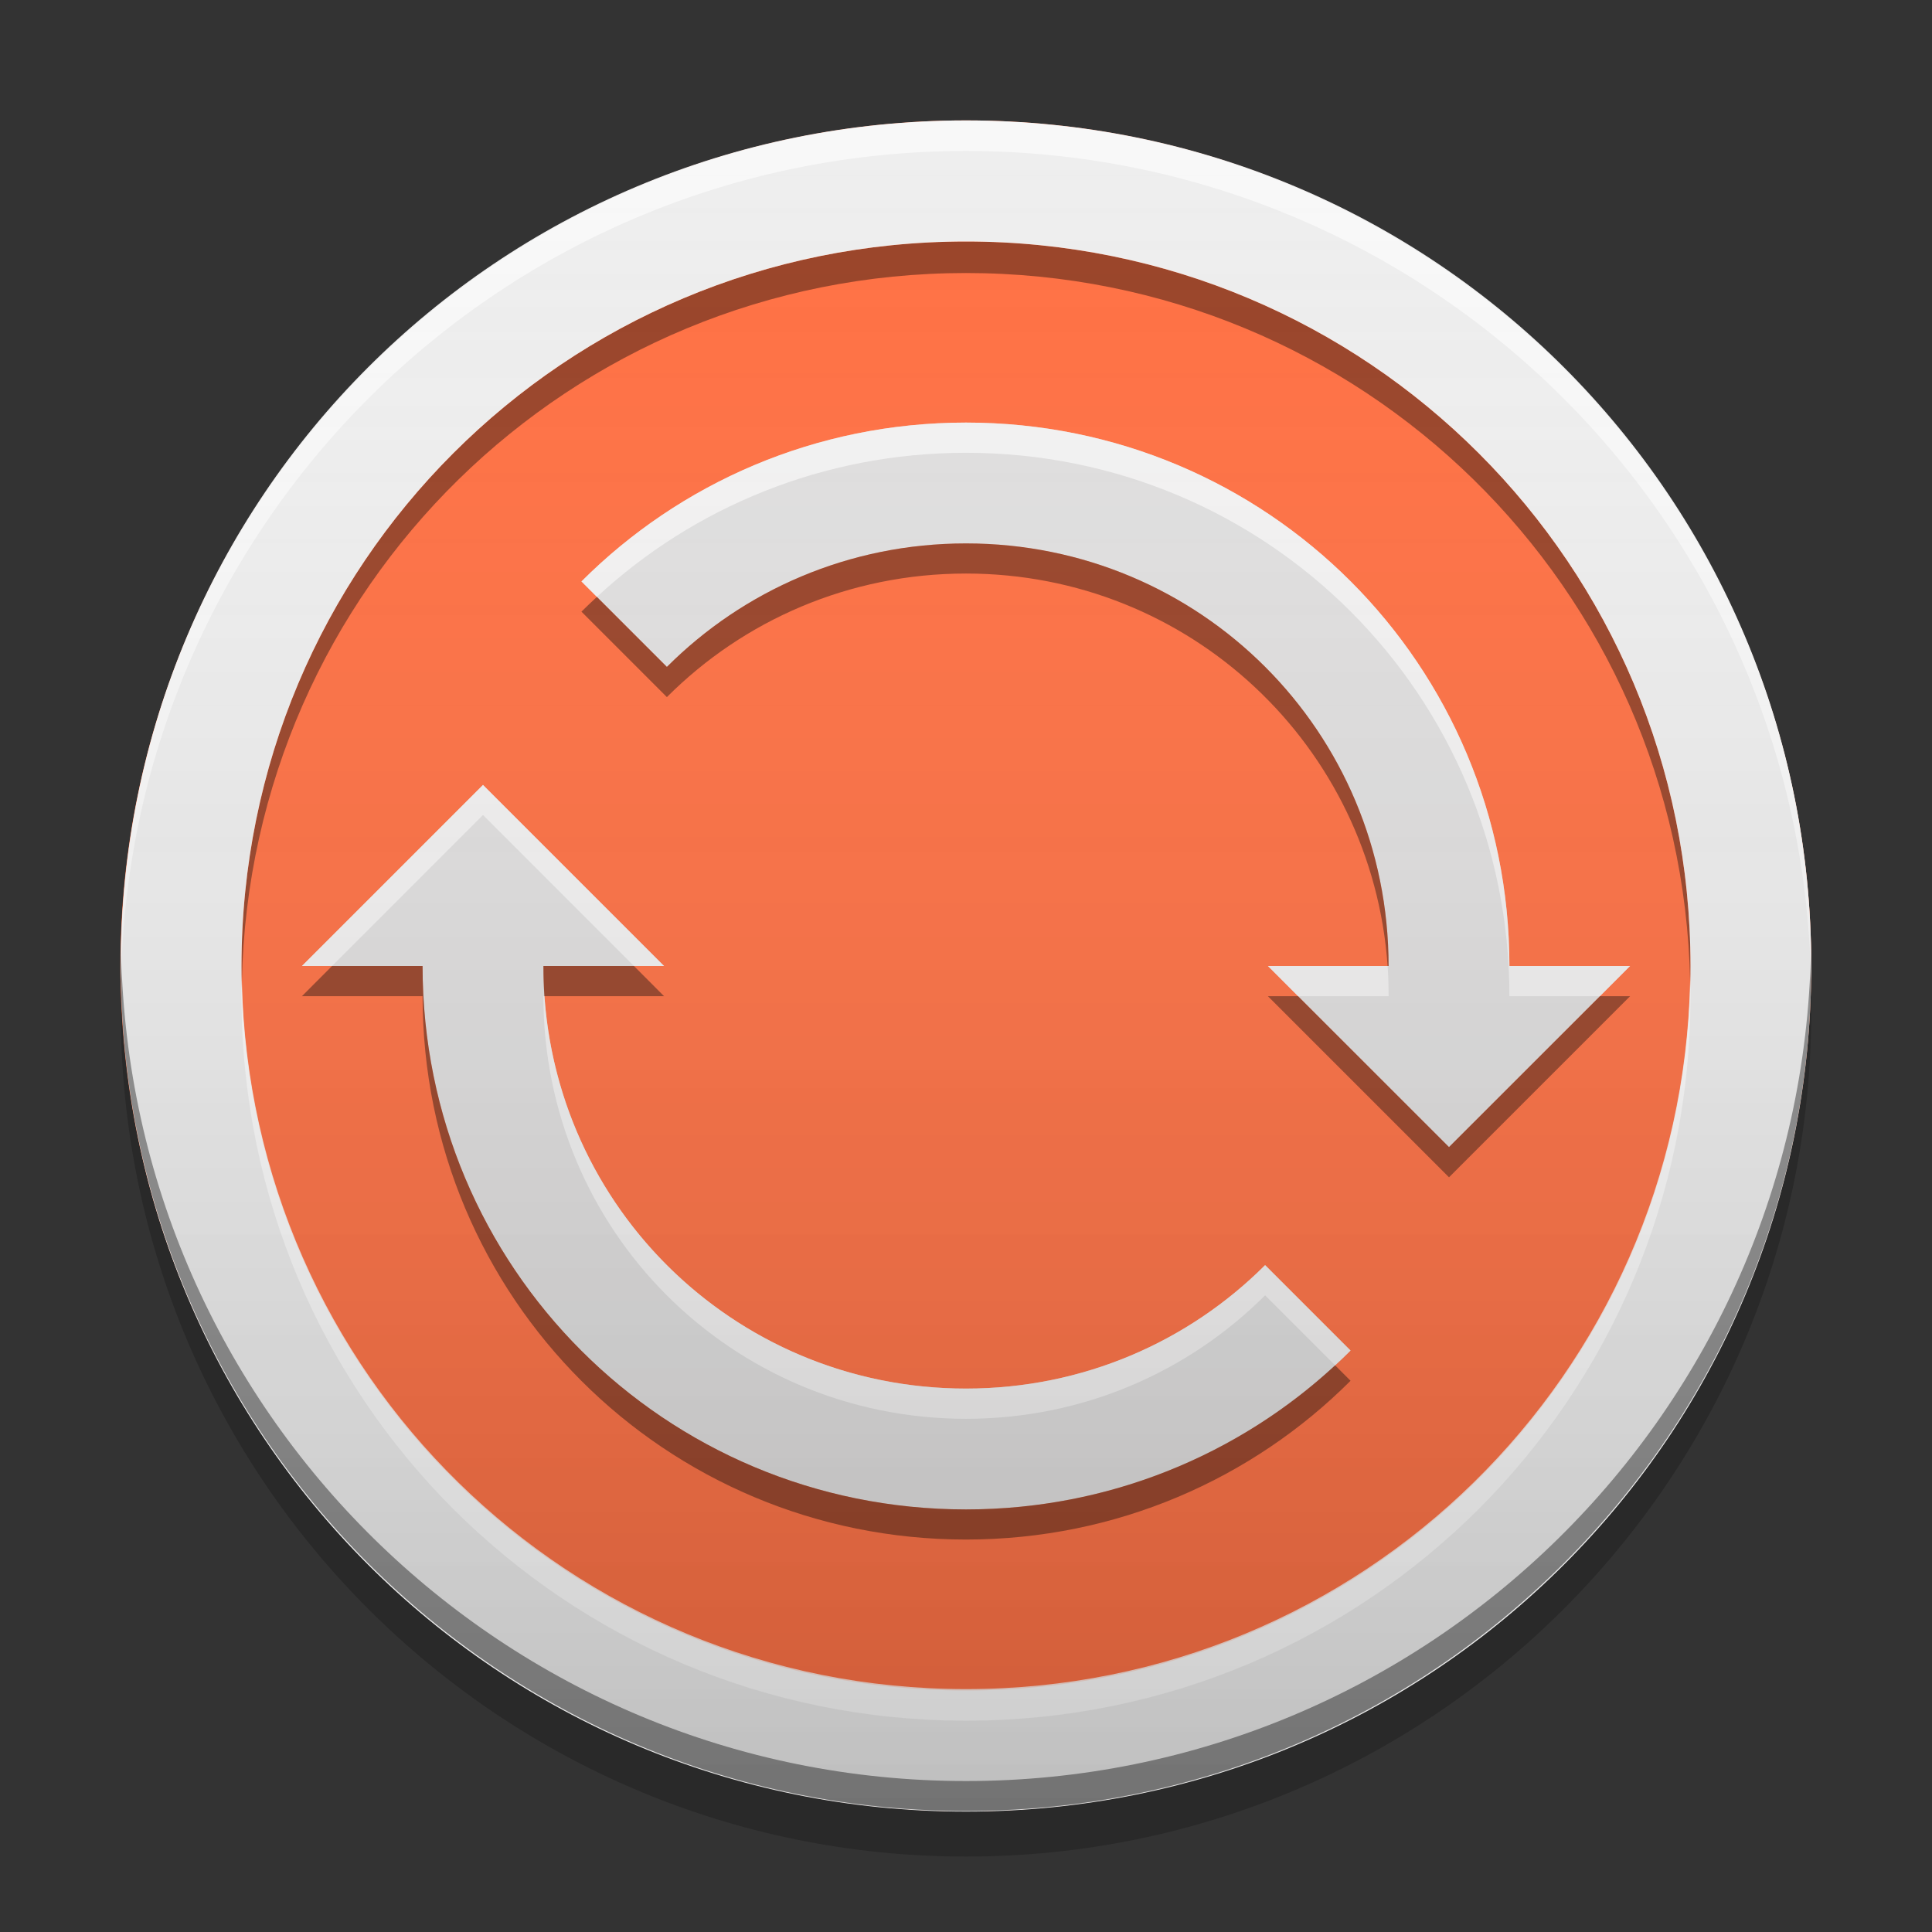 
<svg xmlns="http://www.w3.org/2000/svg" xmlns:xlink="http://www.w3.org/1999/xlink" width="22" height="22" viewBox="0 0 22 22" version="1.1">
<rect x="0" y="0" width="22" height="22" fill="#333333" stroke="none"/>
<defs>
<linearGradient id="linear0" gradientUnits="userSpaceOnUse" x1="8.467" y1="-199.125" x2="8.467" y2="-213.942" gradientTransform="matrix(1.299,0,0,1.299,0,279.331)">
<stop offset="0" style="stop-color:rgb(0%,0%,0%);stop-opacity:0.2;"/>
<stop offset="1" style="stop-color:rgb(100%,100%,100%);stop-opacity:0;"/>
</linearGradient>
</defs>
<g id="surface1">
<path style=" stroke:none;fill-rule:nonzero;fill:rgb(100%,43.922%,26.275%);fill-opacity:1;" d="M 11 1.371 C 16.316 1.371 20.625 5.684 20.625 11 C 20.625 16.316 16.316 20.625 11 20.625 C 5.684 20.625 1.371 16.316 1.371 11 C 1.371 5.684 5.684 1.371 11 1.371 Z M 11 1.371 "/>
<path style=" stroke:none;fill-rule:nonzero;fill:rgb(0%,0%,0%);fill-opacity:0.2;" d="M 1.379 11.258 C 1.379 11.344 1.375 11.43 1.375 11.516 C 1.375 16.832 5.684 21.141 11 21.141 C 16.316 21.141 20.625 16.832 20.625 11.516 C 20.625 11.43 20.621 11.344 20.621 11.258 C 20.484 16.453 16.23 20.625 11 20.625 C 5.77 20.625 1.516 16.453 1.379 11.258 Z M 1.379 11.258 "/>
<path style=" stroke:none;fill-rule:nonzero;fill:rgb(0%,0%,0%);fill-opacity:0.4;" d="M 11 2.75 C 6.43 2.75 2.75 6.43 2.75 11 C 2.75 11.059 2.75 11.121 2.754 11.18 C 2.848 6.691 6.488 3.109 11 3.109 C 15.512 3.109 19.152 6.691 19.246 11.18 C 19.25 11.121 19.25 11.059 19.25 11 C 19.25 6.43 15.57 2.75 11 2.75 Z M 11 2.75 "/>
<path style=" stroke:none;fill-rule:nonzero;fill:rgb(93.333%,93.333%,93.333%);fill-opacity:1;" d="M 11 1.371 C 5.668 1.371 1.375 5.668 1.375 11 C 1.375 16.332 5.668 20.629 11 20.629 C 16.332 20.629 20.625 16.332 20.625 11 C 20.625 5.668 16.332 1.371 11 1.371 Z M 11 2.75 C 15.57 2.75 19.25 6.43 19.25 11 C 19.25 15.57 15.57 19.25 11 19.25 C 6.43 19.25 2.75 15.57 2.75 11 C 2.75 6.43 6.43 2.75 11 2.75 Z M 11 2.75 "/>
<path style=" stroke:none;fill-rule:nonzero;fill:rgb(0%,0%,0%);fill-opacity:0.4;" d="M 1.379 10.824 C 1.379 10.883 1.375 10.938 1.375 10.996 C 1.375 16.312 5.684 20.621 11 20.621 C 16.316 20.621 20.625 16.312 20.625 10.996 C 20.625 10.938 20.621 10.883 20.621 10.824 C 20.527 16.062 16.258 20.281 11 20.281 C 5.742 20.281 1.473 16.062 1.379 10.824 Z M 1.379 10.824 "/>
<path style=" stroke:none;fill-rule:nonzero;fill:rgb(100%,100%,100%);fill-opacity:0.6;" d="M 11 1.375 C 5.684 1.375 1.375 5.684 1.375 11 C 1.375 11.059 1.375 11.113 1.379 11.172 C 1.469 5.934 5.742 1.719 11 1.719 C 16.258 1.719 20.531 5.934 20.621 11.172 C 20.625 11.113 20.625 11.059 20.625 11 C 20.625 5.684 16.316 1.375 11 1.375 Z M 11 1.375 "/>
<path style=" stroke:none;fill-rule:nonzero;fill:rgb(100%,100%,100%);fill-opacity:0.8;" d="M 11 19.594 C 6.43 19.594 2.75 15.914 2.75 11.344 C 2.75 11.285 2.75 11.223 2.754 11.164 C 2.848 15.652 6.488 19.234 11 19.234 C 15.512 19.234 19.152 15.652 19.246 11.164 C 19.25 11.223 19.25 11.285 19.25 11.344 C 19.25 15.914 15.57 19.594 11 19.594 Z M 11 19.594 "/>
<path style=" stroke:none;fill-rule:nonzero;fill:rgb(87.843%,87.843%,87.843%);fill-opacity:0.996;" d="M 11 4.812 C 9.285 4.812 7.738 5.504 6.621 6.621 L 7.594 7.594 C 8.465 6.723 9.668 6.188 11 6.188 C 13.668 6.188 15.812 8.332 15.812 11 L 14.438 11 L 16.5 13.062 L 18.562 11 L 17.188 11 C 17.188 7.57 14.43 4.812 11 4.812 Z M 5.5 8.938 L 3.438 11 L 4.812 11 C 4.812 14.43 7.57 17.188 11 17.188 C 12.715 17.188 14.262 16.496 15.379 15.379 L 14.406 14.406 C 13.535 15.277 12.332 15.812 11 15.812 C 8.332 15.812 6.188 13.668 6.188 11 L 7.562 11 Z M 5.5 8.938 "/>
<path style=" stroke:none;fill-rule:nonzero;fill:rgb(100%,100%,100%);fill-opacity:0.6;" d="M 11 4.812 C 9.285 4.812 7.738 5.504 6.621 6.621 L 6.797 6.797 C 7.898 5.777 9.375 5.156 11 5.156 C 14.43 5.156 17.188 7.914 17.188 11.344 L 18.219 11.344 L 18.562 11 L 17.188 11 C 17.188 7.57 14.43 4.812 11 4.812 Z M 5.5 8.938 L 3.438 11 L 3.781 11 L 5.5 9.281 L 7.219 11 L 7.562 11 Z M 14.438 11 L 14.781 11.344 L 15.812 11.344 C 15.812 11.227 15.809 11.113 15.801 11 Z M 6.188 11.344 C 6.188 14.012 8.332 16.156 11 16.156 C 12.332 16.156 13.535 15.621 14.406 14.75 L 15.203 15.547 C 15.262 15.492 15.32 15.438 15.379 15.379 L 14.406 14.406 C 13.535 15.277 12.332 15.812 11 15.812 C 8.449 15.812 6.375 13.848 6.199 11.344 Z M 6.188 11.344 "/>
<path style=" stroke:none;fill-rule:nonzero;fill:rgb(0%,0%,0%);fill-opacity:0.4;" d="M 11 6.188 C 9.668 6.188 8.465 6.723 7.594 7.594 L 6.797 6.797 C 6.738 6.852 6.68 6.906 6.621 6.965 L 7.594 7.938 C 8.465 7.066 9.668 6.531 11 6.531 C 13.551 6.531 15.625 8.496 15.801 11 L 15.812 11 C 15.812 8.332 13.668 6.188 11 6.188 Z M 3.781 11 L 3.438 11.344 L 4.812 11.344 C 4.812 14.773 7.57 17.531 11 17.531 C 12.715 17.531 14.262 16.84 15.379 15.723 L 15.203 15.547 C 14.102 16.566 12.625 17.188 11 17.188 C 7.57 17.188 4.812 14.43 4.812 11 Z M 6.188 11 C 6.188 11.117 6.191 11.23 6.199 11.344 L 7.562 11.344 L 7.219 11 Z M 14.438 11.344 L 16.5 13.406 L 18.562 11.344 L 18.219 11.344 L 16.5 13.062 L 14.781 11.344 Z M 14.438 11.344 "/>
<path style=" stroke:none;fill-rule:nonzero;fill:url(#linear0);" d="M 11 1.375 C 16.316 1.375 20.625 5.684 20.625 11 C 20.625 16.316 16.316 20.625 11 20.625 C 5.684 20.625 1.375 16.316 1.375 11 C 1.375 5.684 5.684 1.375 11 1.375 Z M 11 1.375 "/>
</g>
</svg>
